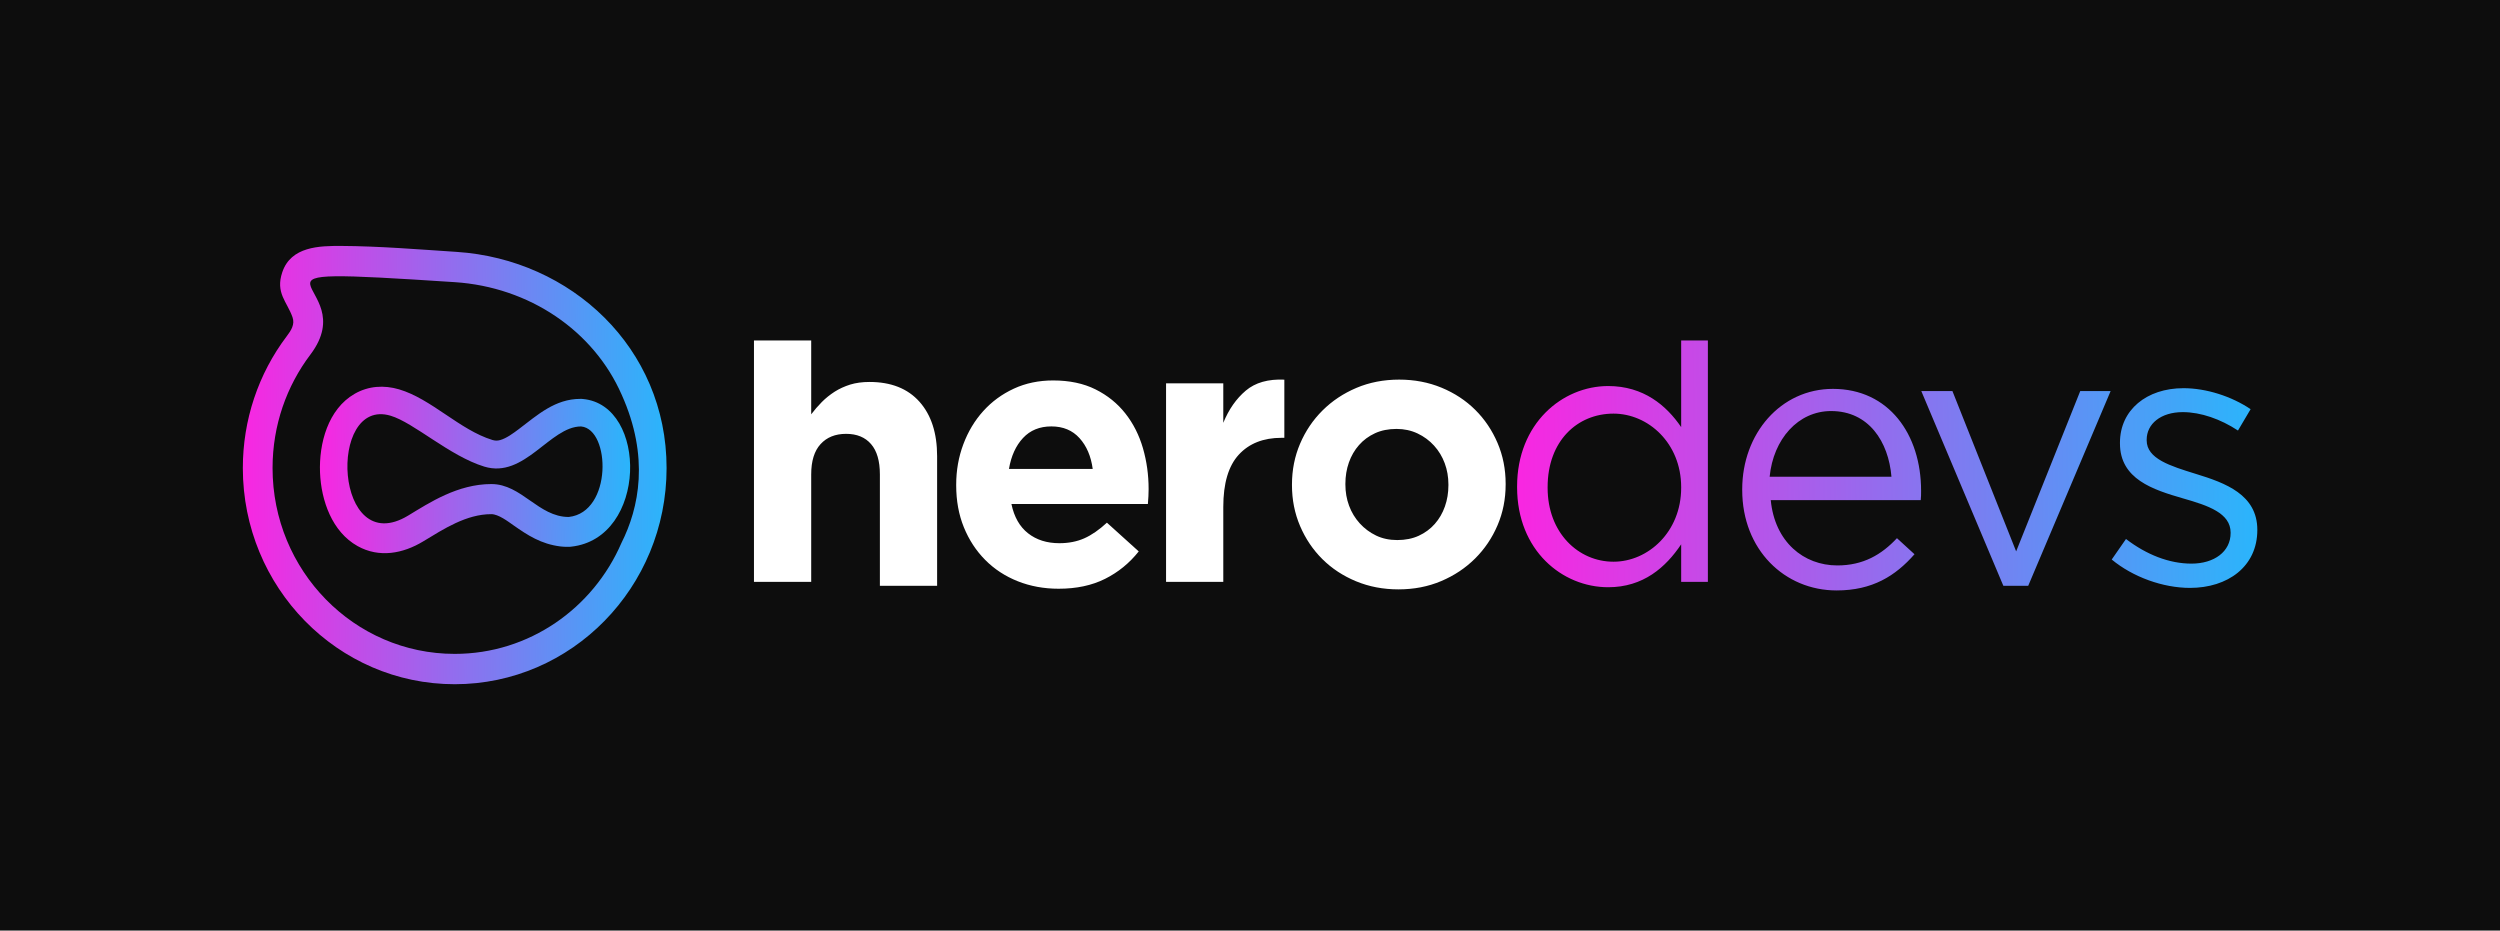 <svg width="728" height="271" viewBox="0 0 728 271" fill="none" xmlns="http://www.w3.org/2000/svg">
<rect x="0" y="0" width="728" height="271" fill="#333333" stroke="none"/>
<rect width="728" height="270.857" fill="#0D0D0D"/>
<path fill-rule="evenodd" clip-rule="evenodd" d="M113.716 121.05C95.24 115.585 97.329 163.165 118.868 150.129C125.084 146.366 133.277 140.958 143.084 140.958C151.931 140.958 156.772 150.543 165.619 150.543C178.363 149.156 177.816 124.964 169.207 124.181C160.154 124.181 152.735 139.469 141.02 135.876C130.904 132.775 120.523 123.063 113.716 121.05ZM116.217 113.38C125.654 116.171 133.874 125.202 143.402 128.124C144.178 128.361 144.838 128.367 145.618 128.156C147.442 127.662 149.531 126.123 151.029 124.99C156.556 120.806 161.639 116.154 169.003 116.154H169.371L169.738 116.188C188.711 117.913 188.528 156.773 166.32 159.19L165.882 159.238H165.334C164.632 159.238 163.928 159.217 163.232 159.131C157.519 158.422 153.622 155.836 149.566 152.996C147.951 151.865 145.162 149.722 143.068 149.722C135.813 149.722 129.273 153.999 123.252 157.644C117.326 161.23 110.418 162.529 104.131 159.02C96.712 154.88 93.518 145.798 93.191 137.611C92.852 129.113 95.531 119.132 103.269 114.681C107.287 112.369 111.83 112.082 116.217 113.38Z" fill="url(#paint0_linear_625_17)"/>
<path fill-rule="evenodd" clip-rule="evenodd" d="M132.41 82.163C60.109 77.426 106.568 81.875 90.382 103.264C83.487 112.381 79.369 123.82 79.369 136.288C79.369 166.18 103.116 190.411 132.41 190.411C154.098 190.411 172.744 177.128 180.964 158.104C186.092 147.91 189.181 133.106 181.053 114.985C172.867 96.284 154.14 83.588 132.41 82.163ZM132.965 73.349C166.236 75.528 194.109 101.234 194.109 136.288C194.109 171.056 166.482 199.245 132.41 199.245C98.34 199.245 70.713 171.054 70.713 136.288C70.713 122.345 75.178 108.907 83.529 97.866C84.766 96.232 85.914 94.463 85.184 92.385C83.569 87.794 80.154 85.329 82.204 79.26C84.736 71.764 92.996 71.581 99.404 71.616C110.464 71.677 121.922 72.626 132.965 73.349Z" fill="url(#paint1_linear_625_17)"/>
<path fill-rule="evenodd" clip-rule="evenodd" d="M469.848 163.57C459.626 163.57 450.667 155.182 450.667 142.062V141.847C450.667 128.404 459.309 120.447 469.848 120.447C479.964 120.447 489.556 129.049 489.556 141.847V142.062C489.556 154.859 479.964 163.57 469.848 163.57ZM515.32 138.83C516.386 127.85 523.629 119.698 533.216 119.698C544.188 119.698 549.94 128.612 550.792 138.83H515.32ZM534.816 171.937C545.256 171.937 551.965 167.698 557.505 161.393L552.392 156.719C547.919 161.502 542.593 164.654 535.029 164.654C525.229 164.654 516.813 157.806 515.642 145.633H559.318C559.423 144.654 559.423 144.002 559.423 142.915C559.423 126.501 550.049 113.24 533.751 113.24C518.518 113.24 507.333 126.284 507.333 142.479V142.698C507.333 160.088 519.69 171.937 534.816 171.937ZM583.371 170.576H590.621L614.613 113.887H605.763L587.102 160.564L568.549 113.887H559.484L583.371 170.576ZM637.73 171.196C648.703 171.196 657.333 164.999 657.333 154.344V154.279C657.333 144.052 648.066 140.642 639.443 138.003C632.008 135.694 625.111 133.605 625.111 128.217V128.054C625.111 123.442 629.21 120.011 635.62 120.011C640.876 120.011 646.655 122.048 651.7 125.372L655.379 119.152C649.808 115.399 642.452 113.039 635.831 113.039C625.111 113.039 617.333 119.367 617.333 128.912V129.129C617.333 139.542 627 142.61 635.7 145.132C643.004 147.213 649.556 149.406 649.556 155.104V155.214C649.556 160.65 644.761 164.128 638.157 164.128C631.658 164.128 625.052 161.519 619.087 156.953L614.932 162.933C621.11 168.042 629.847 171.196 637.73 171.196ZM468.298 171.003C478.497 171.003 485.047 165.243 489.556 158.504V169.442H497.333V99.147H489.556V124.372C485.26 118.068 478.604 112.416 468.298 112.416C454.983 112.416 441.778 123.286 441.778 141.655V141.873C441.778 160.351 454.983 171.003 468.298 171.003Z" fill="url(#paint2_linear_625_17)"/>
<path fill-rule="evenodd" clip-rule="evenodd" d="M308.271 171.44C304.01 171.44 300.05 170.716 296.393 169.267C292.737 167.817 289.577 165.752 286.912 163.071C284.249 160.389 282.172 157.219 280.681 153.559C279.19 149.9 278.444 145.824 278.444 141.331V141.113C278.444 136.984 279.137 133.071 280.521 129.374C281.907 125.678 283.842 122.453 286.327 119.701C288.812 116.946 291.778 114.772 295.222 113.178C298.667 111.584 302.483 110.787 306.673 110.787C311.432 110.787 315.55 111.656 319.03 113.396C322.51 115.134 325.403 117.472 327.712 120.407C330.02 123.342 331.724 126.712 332.826 130.516C333.924 134.32 334.477 138.288 334.477 142.418C334.477 143.07 334.459 143.758 334.423 144.483C334.387 145.207 334.334 145.969 334.263 146.766H294.53C295.311 150.534 296.927 153.378 299.377 155.299C301.826 157.219 304.862 158.18 308.484 158.18C311.182 158.18 313.597 157.708 315.728 156.766C317.859 155.824 320.06 154.303 322.332 152.201L331.6 160.57C328.901 163.976 325.633 166.64 321.799 168.559C317.964 170.48 313.454 171.44 308.271 171.44ZM318.2 136.562C317.702 132.867 316.424 129.877 314.364 127.595C312.304 125.312 309.571 124.171 306.162 124.171C302.753 124.171 300.001 125.294 297.907 127.541C295.812 129.787 294.444 132.794 293.806 136.562H318.2ZM339.556 111.619H356.222V123.125C357.816 119.218 359.999 116.094 362.772 113.75C365.544 111.406 369.288 110.34 374 110.554V127.492H373.168C367.901 127.492 363.759 129.125 360.744 132.393C357.729 135.659 356.222 140.737 356.222 147.625V169.442H339.556V111.619ZM407.227 171.626C402.791 171.626 398.68 170.841 394.889 169.273C391.099 167.702 387.827 165.55 385.072 162.813C382.319 160.077 380.156 156.865 378.583 153.18C377.009 149.495 376.222 145.535 376.222 141.303V141.084C376.222 136.851 377.009 132.892 378.583 129.207C380.156 125.521 382.337 122.291 385.126 119.519C387.916 116.745 391.206 114.555 394.997 112.949C398.787 111.345 402.934 110.542 407.441 110.542C411.876 110.542 415.987 111.327 419.778 112.895C423.568 114.465 426.841 116.617 429.594 119.355C432.348 122.091 434.51 125.302 436.083 128.987C437.658 132.673 438.444 136.632 438.444 140.865V141.084C438.444 145.317 437.658 149.276 436.083 152.961C434.51 156.647 432.33 159.875 429.541 162.649C426.751 165.422 423.461 167.613 419.67 169.217C415.881 170.823 411.732 171.626 407.227 171.626ZM406.884 157.265C409.242 157.265 411.331 156.845 413.152 156.007C414.973 155.169 416.528 154.021 417.813 152.563C419.099 151.105 420.081 149.411 420.759 147.479C421.439 145.548 421.778 143.49 421.778 141.302V141.084C421.778 138.898 421.421 136.838 420.706 134.906C419.992 132.974 418.956 131.262 417.599 129.768C416.241 128.274 414.634 127.09 412.778 126.215C410.92 125.34 408.886 124.903 406.67 124.903C404.313 124.903 402.223 125.322 400.403 126.16C398.581 126.999 397.028 128.147 395.742 129.604C394.457 131.062 393.474 132.756 392.794 134.688C392.117 136.62 391.778 138.678 391.778 140.865V141.084C391.778 143.27 392.134 145.33 392.849 147.261C393.563 149.192 394.6 150.905 395.957 152.4C397.314 153.893 398.902 155.077 400.724 155.953C402.546 156.827 404.599 157.265 406.884 157.265ZM236.222 99.147V120.648C237.16 119.397 238.187 118.22 239.306 117.079C240.423 115.955 241.666 114.959 243.037 114.071C244.406 113.201 245.921 112.514 247.579 111.987C249.238 111.48 251.112 111.227 253.202 111.227C259.477 111.227 264.326 113.147 267.751 116.988C271.176 120.829 272.889 126.118 272.889 132.858V170.576H256.222V138.148C256.222 134.253 255.367 131.3 253.656 129.326C251.944 127.333 249.521 126.337 246.382 126.337C243.247 126.337 240.768 127.333 238.95 129.326C237.131 131.3 236.222 134.253 236.222 138.148V169.442H219.556V99.147H236.222Z" fill="white"/>
<defs>
<linearGradient id="paint0_linear_625_17" x1="93.163" y1="138.712" x2="183.511" y2="137.913" gradientUnits="userSpaceOnUse">
<stop stop-color="#F926E1"/>
<stop offset="1" stop-color="#2AB5FB"/>
</linearGradient>
<linearGradient id="paint1_linear_625_17" x1="70.713" y1="140.338" x2="194.129" y2="139.771" gradientUnits="userSpaceOnUse">
<stop stop-color="#F926E1"/>
<stop offset="1" stop-color="#2AB5FB"/>
</linearGradient>
<linearGradient id="paint2_linear_625_17" x1="441.778" y1="138.342" x2="657.33" y2="135.311" gradientUnits="userSpaceOnUse">
<stop stop-color="#F926E1"/>
<stop offset="1" stop-color="#2AB5FB"/>
</linearGradient>
</defs>
</svg>
